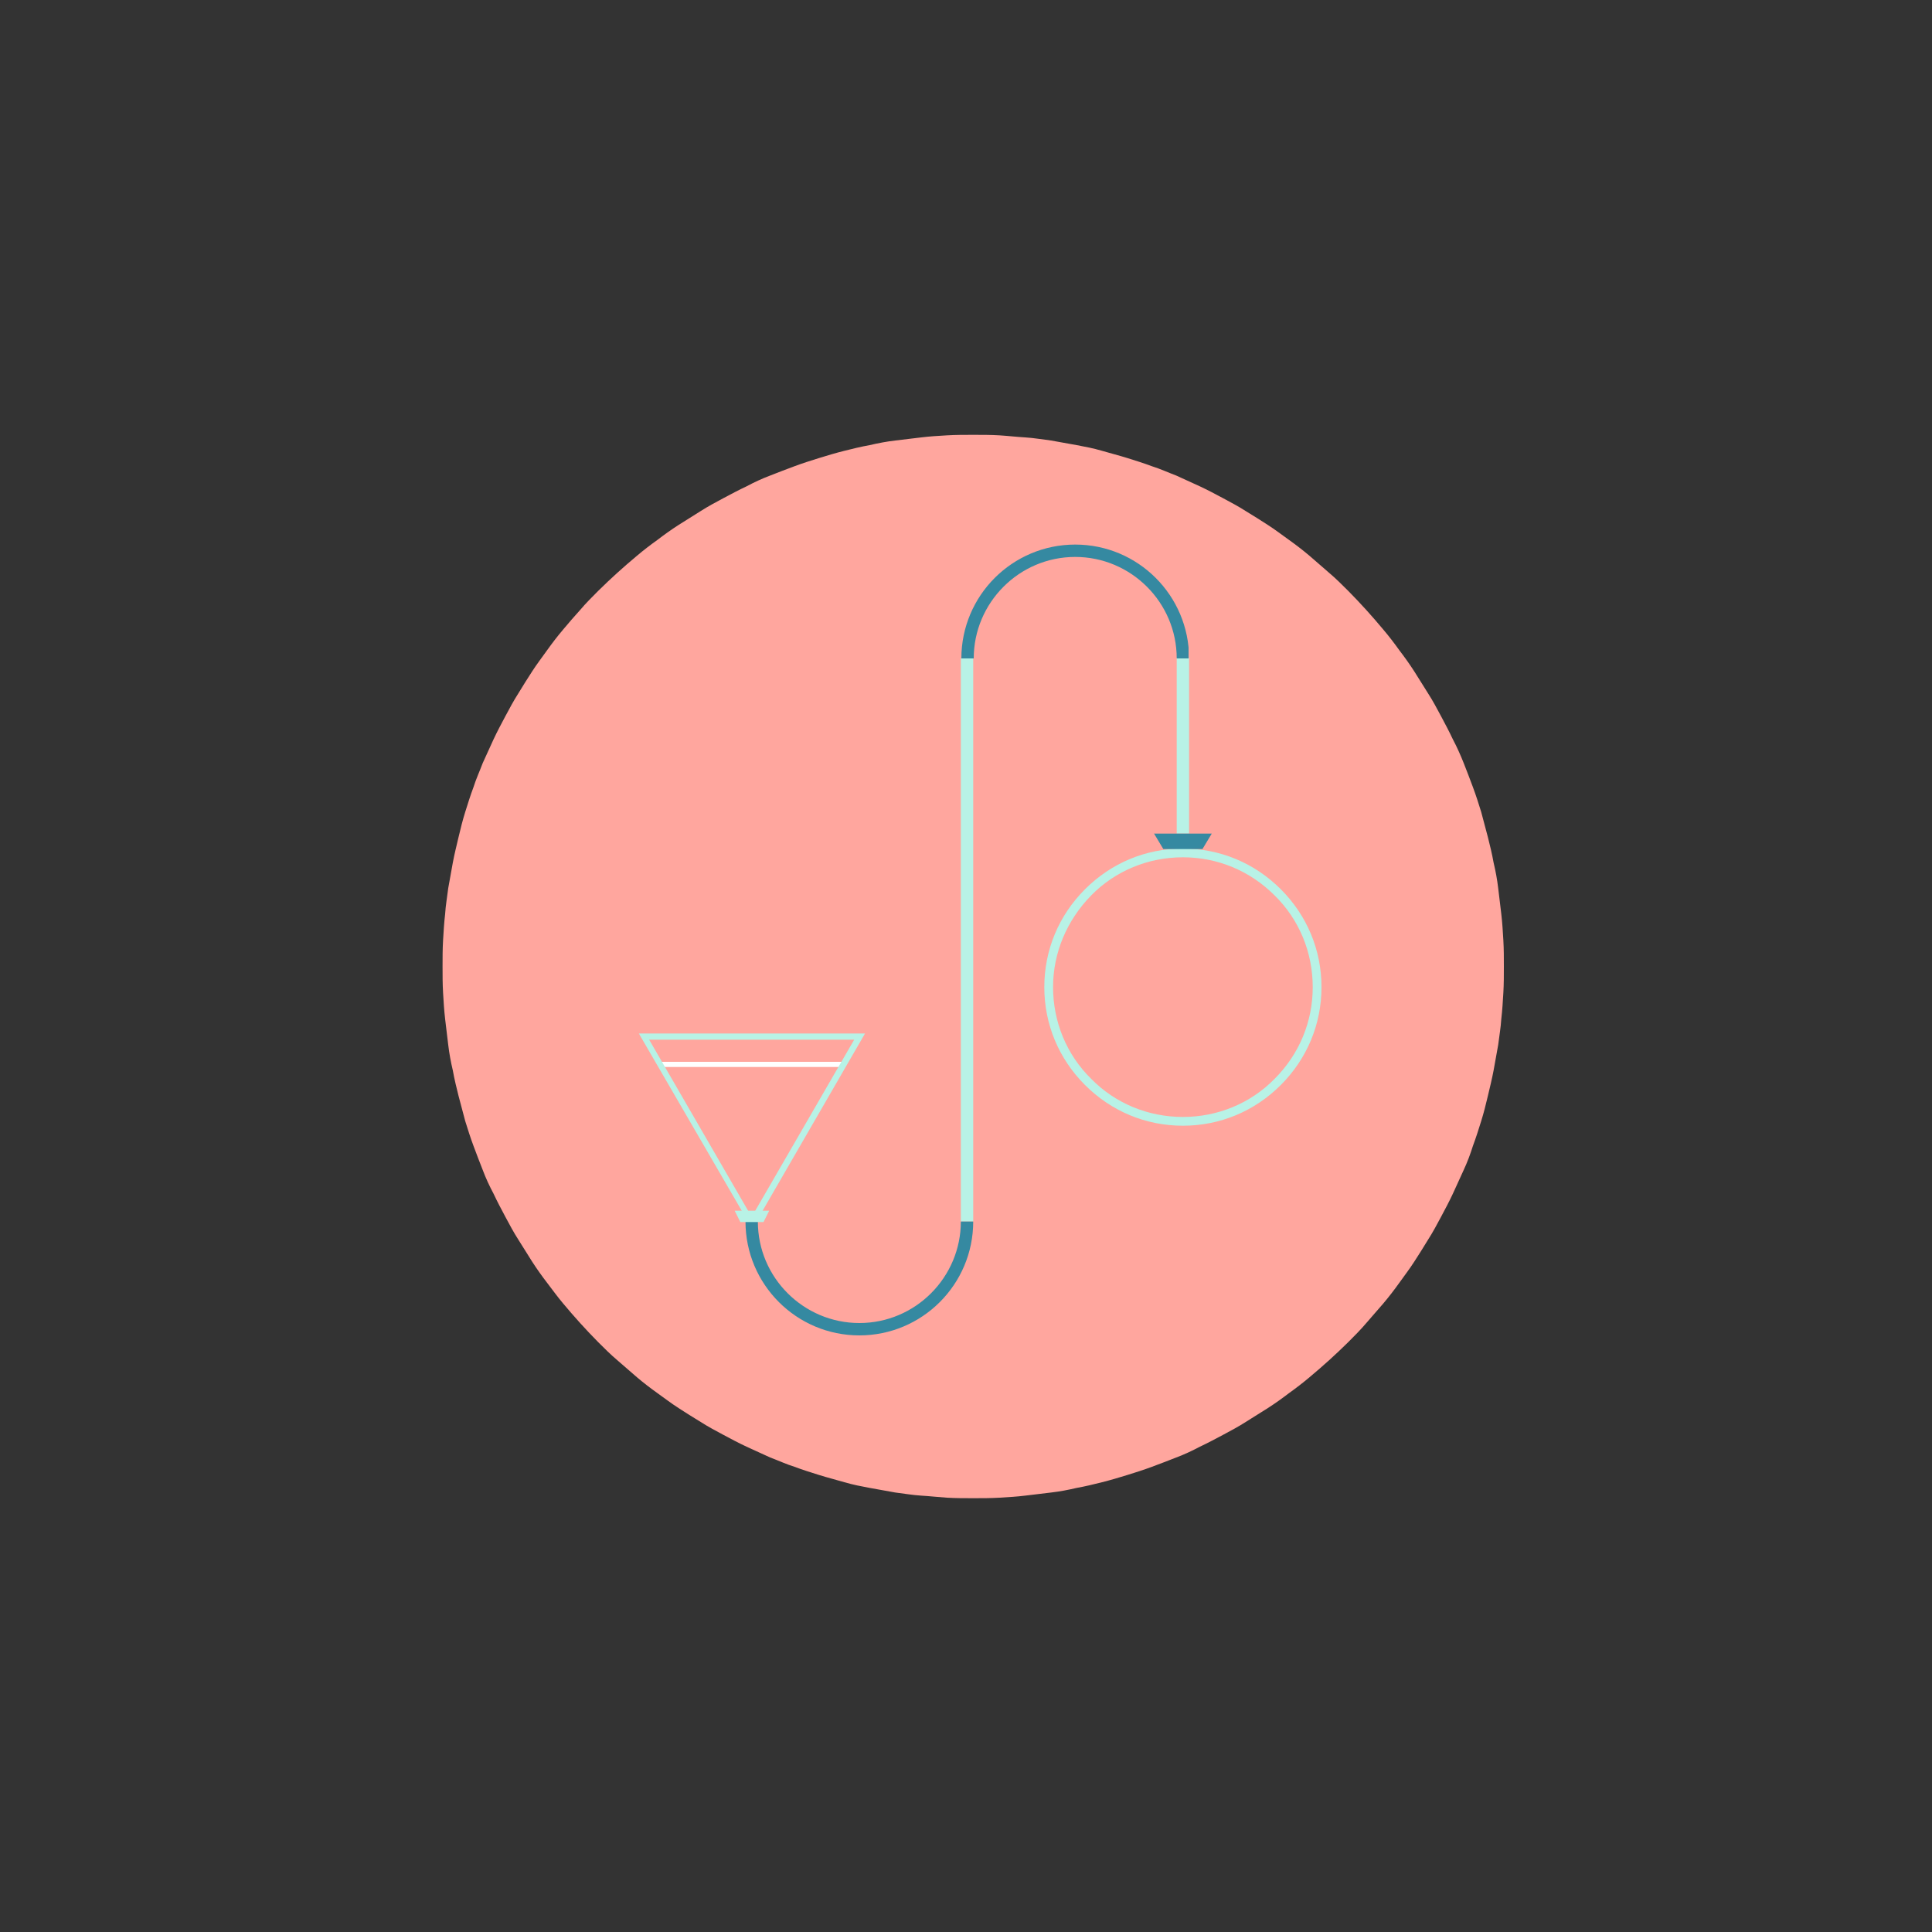 <?xml version="1.0" encoding="utf-8"?>
<!-- Generator: Adobe Illustrator 24.0.0, SVG Export Plug-In . SVG Version: 6.00 Build 0)  -->
<svg version="1.1" id="Layer_1" xmlns="http://www.w3.org/2000/svg" xmlns:xlink="http://www.w3.org/1999/xlink" x="0px" y="0px"
	 viewBox="0 0 375 375" style="enable-background:new 0 0 375 375;" xml:space="preserve">
<rect x="0" y="0" width="375" height="375" fill="#333333" stroke="none"/>
<style type="text/css">
	.st0{fill:#FFA69E;}
	.st1{fill:#B8F2E6;}
	.st2{fill:#FFFFFF;}
	.st3{clip-path:url(#SVGID_2_);}
	.st4{clip-path:url(#SVGID_4_);}
	.st5{fill:#3589A1;}
	.st6{clip-path:url(#SVGID_6_);}
	.st7{clip-path:url(#SVGID_8_);}
	.st8{clip-path:url(#SVGID_10_);}
</style>
<g id="surface1">
	<path class="st0" d="M188.9,84.4c-1.7,0-3.4,0-5.1,0.1c-1.7,0.1-3.4,0.2-5,0.4s-3.4,0.4-5,0.6c-1.7,0.2-3.3,0.5-5,0.9
		c-1.7,0.3-3.3,0.7-4.9,1.1s-3.3,0.9-4.9,1.4c-1.6,0.5-3.2,1-4.8,1.6c-1.6,0.6-3.2,1.2-4.7,1.8c-1.6,0.6-3.1,1.3-4.6,2.1
		c-1.5,0.7-3,1.5-4.5,2.3c-1.5,0.8-3,1.6-4.4,2.5c-1.4,0.9-2.9,1.8-4.3,2.7c-1.4,0.9-2.8,1.9-4.1,2.9c-1.4,1-2.7,2-4,3.1
		c-1.3,1.1-2.6,2.2-3.8,3.3c-1.2,1.1-2.5,2.3-3.7,3.5c-1.2,1.2-2.4,2.4-3.5,3.7c-1.1,1.2-2.2,2.5-3.3,3.8s-2.1,2.6-3.1,4
		s-2,2.7-2.9,4.1s-1.8,2.8-2.7,4.3c-0.9,1.4-1.7,2.9-2.5,4.4s-1.6,3-2.3,4.5c-0.7,1.5-1.4,3.1-2.1,4.6c-0.6,1.6-1.3,3.1-1.8,4.7
		c-0.6,1.6-1.1,3.2-1.6,4.8c-0.5,1.6-0.9,3.2-1.3,4.9s-0.8,3.3-1.1,4.9c-0.3,1.7-0.6,3.3-0.9,5c-0.2,1.7-0.5,3.3-0.6,5
		c-0.2,1.7-0.3,3.4-0.4,5.1c-0.1,1.7-0.1,3.4-0.1,5.1s0,3.4,0.1,5.1c0.1,1.7,0.2,3.4,0.4,5.1c0.2,1.7,0.4,3.4,0.6,5
		c0.2,1.7,0.5,3.3,0.9,5c0.3,1.7,0.7,3.3,1.1,4.9s0.9,3.3,1.3,4.9c0.5,1.6,1,3.2,1.6,4.8c0.6,1.6,1.2,3.2,1.8,4.7
		c0.6,1.6,1.3,3.1,2.1,4.6c0.7,1.5,1.5,3,2.3,4.5s1.6,3,2.5,4.4c0.9,1.4,1.8,2.9,2.7,4.3s1.9,2.8,2.9,4.1s2,2.7,3.1,4
		s2.2,2.6,3.3,3.8c1.1,1.2,2.3,2.5,3.5,3.7c1.2,1.2,2.4,2.4,3.7,3.5c1.3,1.1,2.5,2.2,3.8,3.3c1.3,1.1,2.6,2.1,4,3.1
		c1.4,1,2.7,2,4.1,2.9c1.4,0.9,2.8,1.8,4.3,2.7c1.4,0.9,2.9,1.7,4.4,2.5c1.5,0.8,3,1.6,4.5,2.3c1.5,0.7,3.1,1.4,4.6,2.1
		c1.6,0.6,3.1,1.3,4.7,1.8c1.6,0.6,3.2,1.1,4.8,1.6c1.6,0.5,3.2,0.9,4.9,1.4s3.3,0.8,4.9,1.1c1.7,0.3,3.3,0.6,5,0.9
		c1.7,0.2,3.3,0.5,5,0.6s3.4,0.3,5,0.4c1.7,0.1,3.4,0.1,5.1,0.1s3.4,0,5.1-0.1s3.4-0.2,5-0.4s3.4-0.4,5-0.6c1.7-0.2,3.3-0.5,5-0.9
		c1.7-0.3,3.3-0.7,4.9-1.1s3.3-0.9,4.9-1.4c1.6-0.5,3.2-1,4.8-1.6c1.6-0.6,3.2-1.2,4.7-1.8c1.6-0.6,3.1-1.3,4.6-2.1
		c1.5-0.7,3-1.5,4.5-2.3c1.5-0.8,3-1.6,4.4-2.5c1.4-0.9,2.9-1.8,4.3-2.7c1.4-0.9,2.8-1.9,4.1-2.9c1.4-1,2.7-2,4-3.1
		c1.3-1.1,2.6-2.2,3.8-3.3s2.5-2.3,3.7-3.5c1.2-1.2,2.4-2.4,3.5-3.7s2.2-2.5,3.3-3.8s2.1-2.6,3.1-4c1-1.4,2-2.7,2.9-4.1
		s1.8-2.8,2.7-4.3c0.9-1.4,1.7-2.9,2.5-4.4c0.8-1.5,1.6-3,2.3-4.5c0.7-1.5,1.4-3.1,2.1-4.6s1.3-3.1,1.8-4.7c0.6-1.6,1.1-3.2,1.6-4.8
		c0.5-1.6,0.9-3.2,1.3-4.9s0.8-3.3,1.1-4.9c0.3-1.7,0.6-3.3,0.9-5c0.2-1.7,0.5-3.3,0.6-5c0.2-1.7,0.3-3.4,0.4-5.1
		c0.1-1.7,0.1-3.4,0.1-5.1s0-3.4-0.1-5.1c-0.1-1.7-0.2-3.4-0.4-5.1c-0.2-1.7-0.4-3.4-0.6-5c-0.2-1.7-0.5-3.3-0.9-5
		c-0.3-1.7-0.7-3.3-1.1-4.9s-0.9-3.3-1.3-4.9c-0.5-1.6-1-3.2-1.6-4.8c-0.6-1.6-1.2-3.2-1.8-4.7s-1.3-3.1-2.1-4.6
		c-0.7-1.5-1.5-3-2.3-4.5c-0.8-1.5-1.6-3-2.5-4.4c-0.9-1.4-1.8-2.9-2.7-4.3s-1.9-2.8-2.9-4.1c-1-1.4-2-2.7-3.1-4s-2.2-2.6-3.3-3.8
		s-2.3-2.5-3.5-3.7c-1.2-1.2-2.4-2.4-3.7-3.5s-2.5-2.2-3.8-3.3c-1.3-1.1-2.6-2.1-4-3.1c-1.4-1-2.7-2-4.1-2.9
		c-1.4-0.9-2.8-1.8-4.3-2.7c-1.4-0.9-2.9-1.7-4.4-2.5c-1.5-0.8-3-1.6-4.5-2.3c-1.5-0.7-3.1-1.4-4.6-2.1c-1.6-0.6-3.1-1.3-4.7-1.8
		c-1.6-0.6-3.2-1.1-4.8-1.6c-1.6-0.5-3.2-0.9-4.9-1.4s-3.3-0.8-4.9-1.1c-1.7-0.3-3.3-0.6-5-0.9c-1.7-0.2-3.3-0.5-5-0.6
		s-3.4-0.3-5-0.4S190.6,84.4,188.9,84.4z"/>
	<path class="st1" d="M229.6,164.7c7.2,0,13.9,2.8,19,7.9c5.1,5.1,7.9,11.8,7.9,19c0,7.2-2.8,13.9-7.9,19c-5.1,5.1-11.8,7.9-19,7.9
		s-13.9-2.8-19-7.9c-5.1-5.1-7.9-11.8-7.9-19c0-7.2,2.8-13.9,7.9-19C215.7,167.5,222.4,164.7,229.6,164.7z M229.6,216.8
		c6.7,0,13.1-2.6,17.8-7.4c4.8-4.8,7.4-11.1,7.4-17.8c0-6.7-2.6-13.1-7.4-17.8c-4.8-4.8-11.1-7.4-17.8-7.4c-6.7,0-13.1,2.6-17.8,7.4
		s-7.4,11.1-7.4,17.8c0,6.7,2.6,13.1,7.4,17.8C216.5,214.2,222.9,216.8,229.6,216.8z"/>
	<path class="st2" d="M132.4,207.1H164v-1h-35.8v1H132.4z"/>
	<g>
		<defs>
			<rect id="SVGID_1_" x="124" y="200.6" width="43.9" height="37.9"/>
		</defs>
		<clipPath id="SVGID_2_">
			<use xlink:href="#SVGID_1_"  style="overflow:visible;"/>
		</clipPath>
		<g class="st3">
			<path class="st1" d="M124,200.6h43.9l-21.9,37.9L124,200.6z M165.8,201.8H126l19.9,34.4L165.8,201.8z"/>
		</g>
	</g>
	<path class="st1" d="M186.5,137.1v100h2.4V127.8h-2.4V137.1z"/>
	<path class="st1" d="M228.4,136.7v25.1h2.4v-34.1h-2.4V136.7z"/>
	<g>
		<defs>
			<rect id="SVGID_3_" x="186.5" y="105.4" width="44.2" height="22.5"/>
		</defs>
		<clipPath id="SVGID_4_">
			<use xlink:href="#SVGID_3_"  style="overflow:visible;"/>
		</clipPath>
		<g class="st4">
			<path class="st5" d="M230.8,127.8h-2.4c0-10.9-8.9-19.7-19.7-19.7c-10.9,0-19.7,8.9-19.7,19.7h-2.4c0-12.2,9.9-22.1,22.1-22.1
				S230.8,115.6,230.8,127.8z"/>
		</g>
	</g>
	<g>
		<defs>
			<rect id="SVGID_5_" x="224" y="161.8" width="11.2" height="3"/>
		</defs>
		<clipPath id="SVGID_6_">
			<use xlink:href="#SVGID_5_"  style="overflow:visible;"/>
		</clipPath>
		<g class="st6">
			<path class="st5" d="M233.4,164.8l1.8-3H224l1.8,3H233.4z"/>
		</g>
	</g>
	<g>
		<defs>
			<rect id="SVGID_7_" x="144.7" y="237" width="44.2" height="22.4"/>
		</defs>
		<clipPath id="SVGID_8_">
			<use xlink:href="#SVGID_7_"  style="overflow:visible;"/>
		</clipPath>
		<g class="st7">
			<path class="st5" d="M144.7,237.1h2.4c0,10.9,8.9,19.7,19.7,19.7c10.9,0,19.7-8.9,19.7-19.7h2.4c0,12.2-9.9,22.1-22.1,22.1
				S144.7,249.3,144.7,237.1z"/>
		</g>
	</g>
	<g>
		<defs>
			<rect id="SVGID_9_" x="142.6" y="235" width="6.8" height="2.2"/>
		</defs>
		<clipPath id="SVGID_10_">
			<use xlink:href="#SVGID_9_"  style="overflow:visible;"/>
		</clipPath>
		<g class="st8">
			<path class="st1" d="M148.2,237.2l1.1-2.2h-6.7l1.1,2.2H148.2z"/>
		</g>
	</g>
</g>
</svg>
